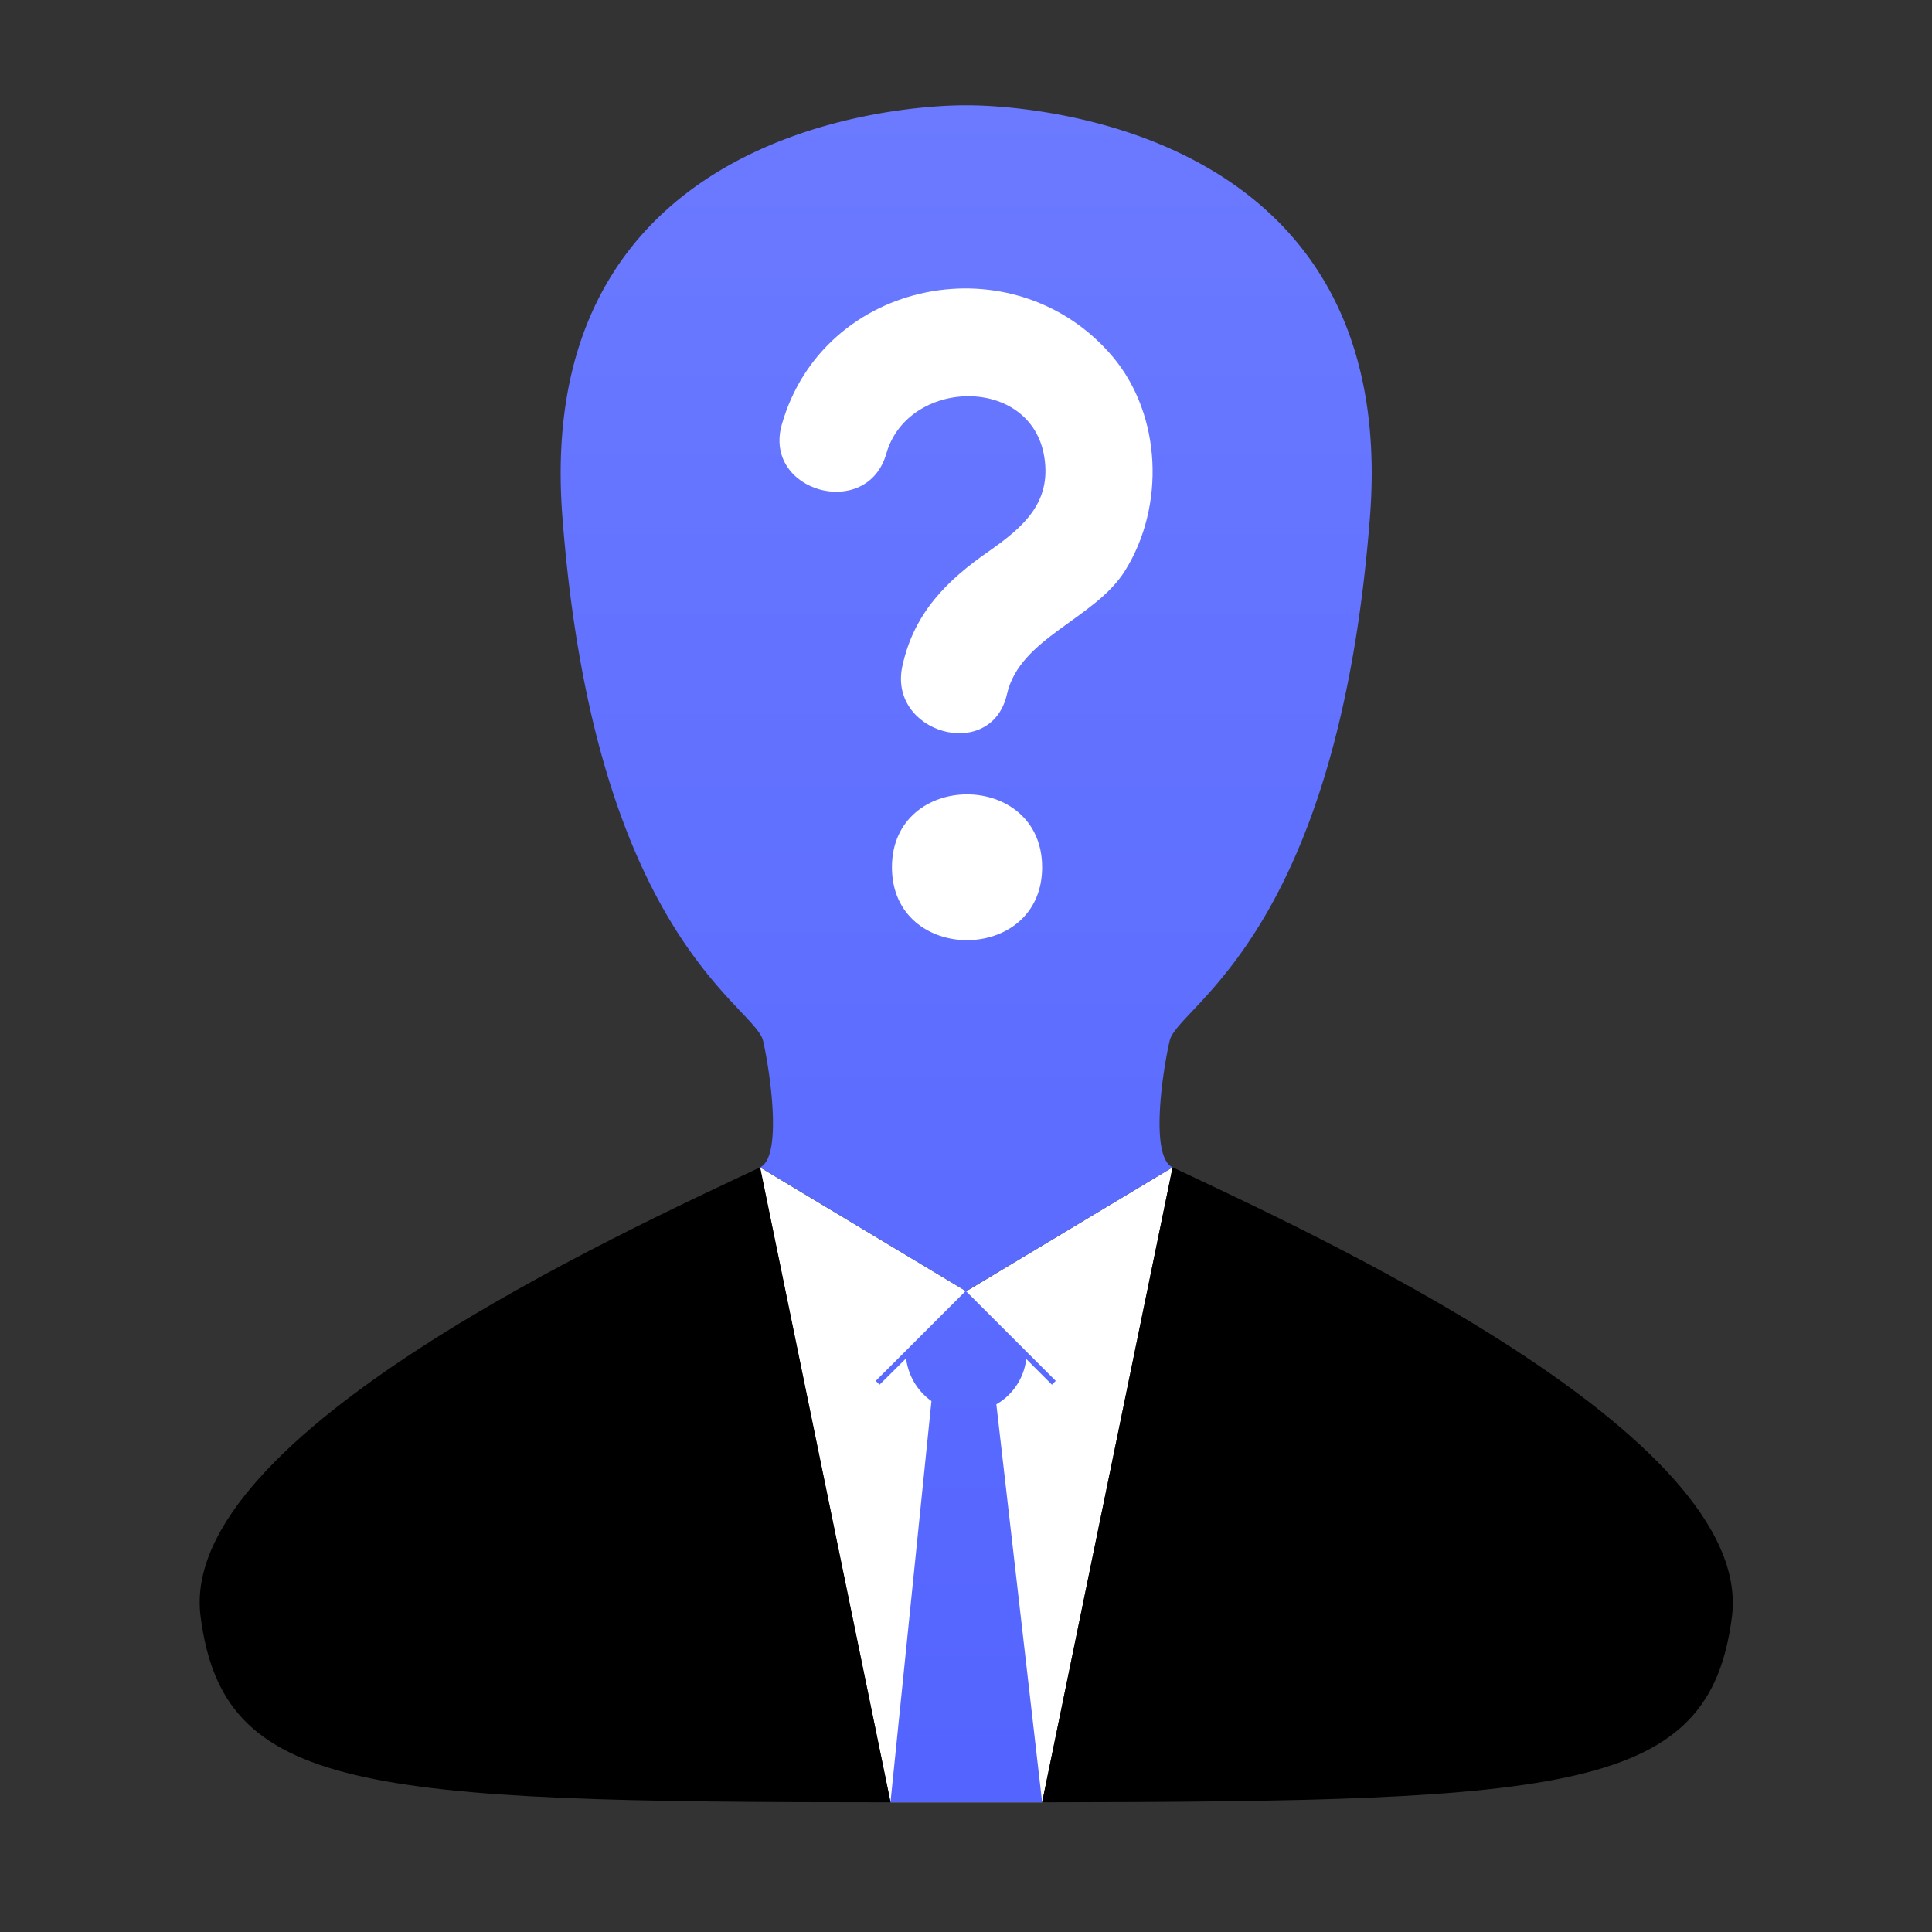 <svg xmlns="http://www.w3.org/2000/svg" xmlns:xlink="http://www.w3.org/1999/xlink" viewBox="0 0 157.58 157.58"><rect x="0" y="0" width="157.58" height="157.58" fill="#333333" stroke="none"/><defs><style>.cls-1{fill:#fff;}.cls-2{fill:url(#New_Gradient_Swatch_1);}.cls-3{fill:none;}</style><linearGradient id="New_Gradient_Swatch_1" x1="78.81" y1="7.94" x2="78.81" y2="144.01" gradientUnits="userSpaceOnUse"><stop offset="0" stop-color="#6b7aff"/><stop offset="1" stop-color="#5465ff"/></linearGradient></defs><g id="Layer_2" data-name="Layer 2"><g id="Layer_1-2" data-name="Layer 1"><g id="Layer_2-2" data-name="Layer 2"><g id="Layer_1-2-2" data-name="Layer 1-2"><polyline class="cls-1" points="85 147 95.64 95.21 95.64 95.21 78.81 105.32 78.81 105.32 61.98 95.21 72.63 147"/><path class="cls-2" d="M95.64,95.21,78.8,105.32,62,95.21c1.84-.87.81-7.81.24-10.32C61.56,82,48.51,76.47,45.87,42.15S78.8,8.59,78.8,8.59s35.59-.75,32.94,33.56S96.06,82,95.4,84.89C94.82,87.4,93.77,94.34,95.64,95.21ZM78.8,105.32l-4.93,4.94v0a5,5,0,0,0,4.93,4.94h0a4.94,4.94,0,0,0,4.94-4.94h0v0ZM81,112.24H76.18L72.63,147H85Zm-2.2-6.3,7,7,.31-.31-7.34-7.34-7.34,7.34.31.31Z"/><path d="M16.36,131.84C18.2,146.11,29.36,147,72.64,147L62,95.21C50.91,100.46,14.44,117,16.36,131.84Z"/><path d="M95.64,95.21,85,147c43.26-.05,54.43-.88,56.26-15.12C143.17,117,106.72,100.46,95.64,95.21Z"/><path class="cls-1" d="M85,70.74c0-7.93-12.25-7.93-12.25,0S85,78.66,85,70.74Z"/><path class="cls-1" d="M72.29,37c1.76-6.16,11.83-6.42,12.89.29.59,3.73-1.76,5.72-4.45,7.62-3.52,2.43-6.17,5.08-7.12,9.37-1.25,5.53,7.25,7.93,8.52,2.34,1.05-4.62,7.16-6.11,9.63-10.07,3.28-5.24,3-12.69-1-17.45-8-9.47-23.62-6.38-27,5.55C62.23,40.13,70.74,42.46,72.29,37Z"/></g></g><rect class="cls-3" width="157.58" height="157.58"/></g></g></svg>